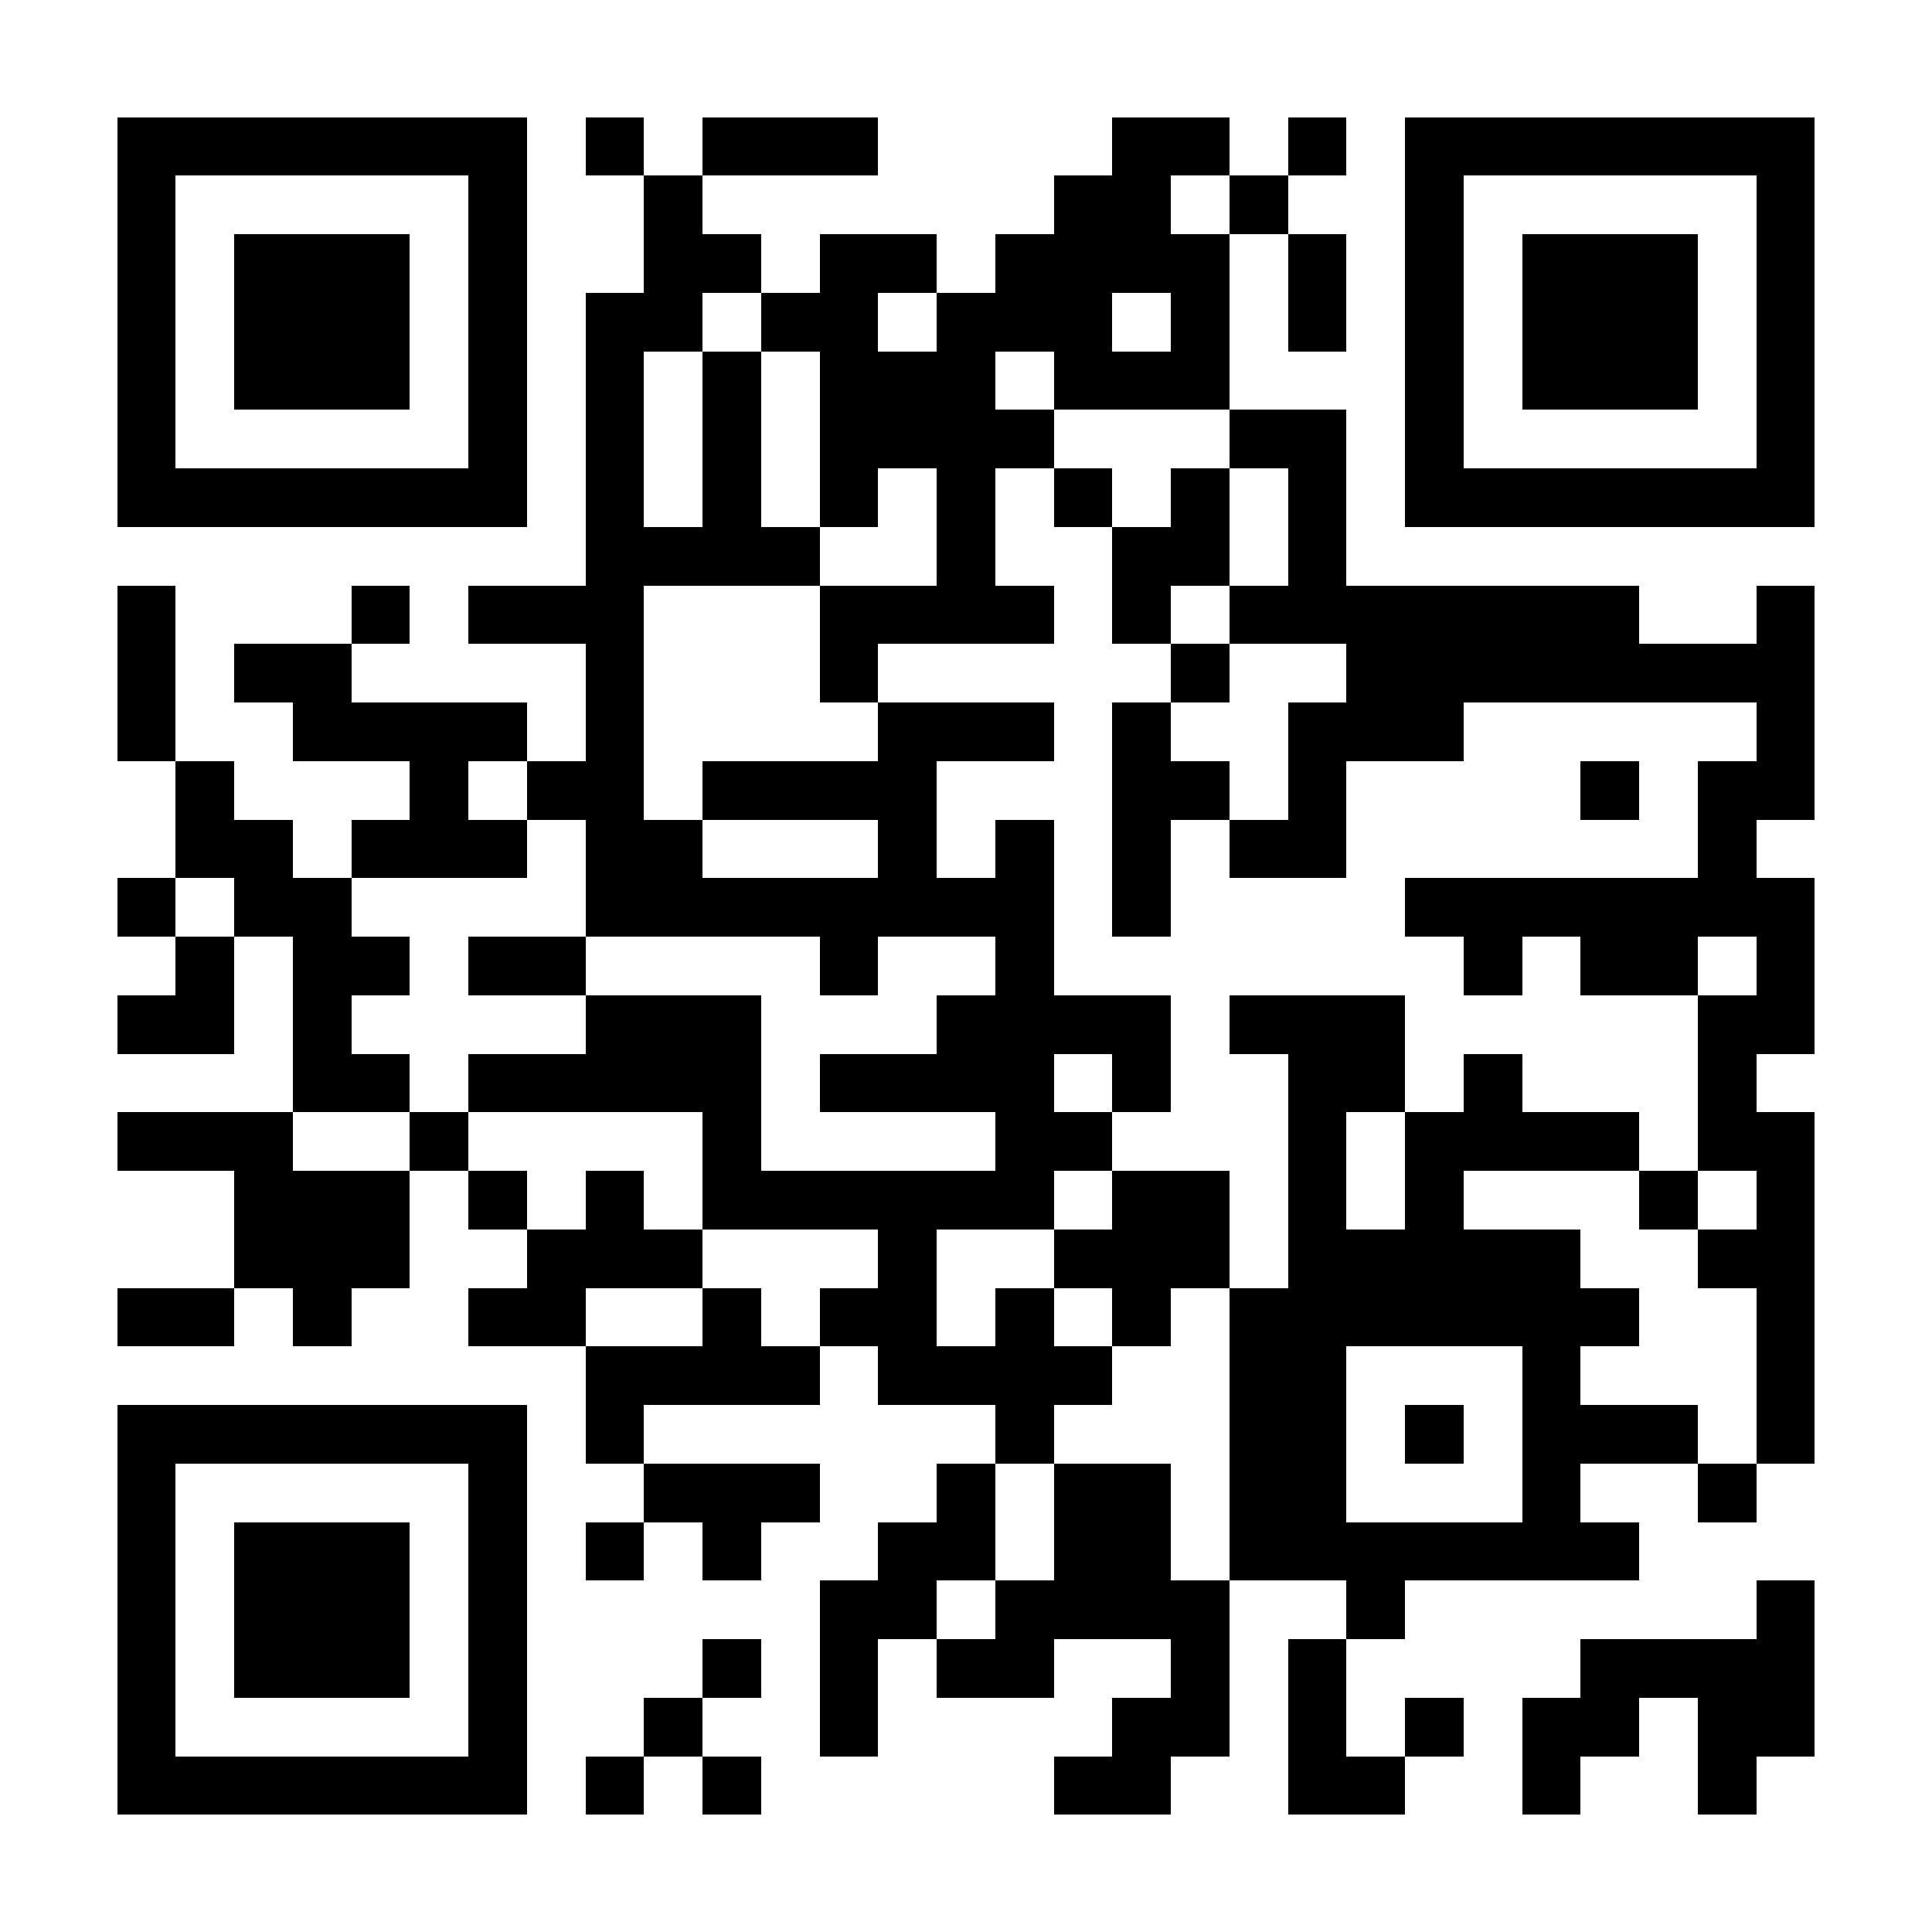 <?xml version="1.0" standalone="no"?>
<!DOCTYPE svg PUBLIC "-//W3C//DTD SVG 1.1//EN" "http://www.w3.org/Graphics/SVG/1.1/DTD/svg11.dtd">
<svg xmlns="http://www.w3.org/2000/svg" viewBox="0 0 33 33" shape-rendering="crispEdges" style="fill: rgb(255, 255, 255);" width="33" height="33"><path fill="#ffffff" d="M0 0h33v33H0z"/><path stroke="#000000" d="M2 2.5h7m1 0h1m1 0h3m4 0h2m1 0h1m1 0h7M2 3.5h1m5 0h1m2 0h1m6 0h2m1 0h1m2 0h1m5 0h1M2 4.5h1m1 0h3m1 0h1m2 0h2m1 0h2m1 0h4m1 0h1m1 0h1m1 0h3m1 0h1M2 5.5h1m1 0h3m1 0h1m1 0h2m1 0h2m1 0h3m1 0h1m1 0h1m1 0h1m1 0h3m1 0h1M2 6.5h1m1 0h3m1 0h1m1 0h1m1 0h1m1 0h3m1 0h3m3 0h1m1 0h3m1 0h1M2 7.5h1m5 0h1m1 0h1m1 0h1m1 0h4m3 0h2m1 0h1m5 0h1M2 8.5h7m1 0h1m1 0h1m1 0h1m1 0h1m1 0h1m1 0h1m1 0h1m1 0h7M10 9.5h4m2 0h1m2 0h2m1 0h1M2 10.5h1m3 0h1m1 0h3m3 0h4m1 0h1m1 0h7m2 0h1M2 11.5h1m1 0h2m4 0h1m3 0h1m5 0h1m2 0h8M2 12.5h1m2 0h4m1 0h1m4 0h3m1 0h1m2 0h3m5 0h1M3 13.5h1m3 0h1m1 0h2m1 0h4m3 0h2m1 0h1m4 0h1m1 0h2M3 14.5h2m1 0h3m1 0h2m3 0h1m1 0h1m1 0h1m1 0h2m6 0h1M2 15.5h1m1 0h2m4 0h8m1 0h1m4 0h7M3 16.5h1m1 0h2m1 0h2m4 0h1m2 0h1m7 0h1m1 0h2m1 0h1M2 17.5h2m1 0h1m4 0h3m3 0h4m1 0h3m5 0h2M5 18.5h2m1 0h5m1 0h4m1 0h1m2 0h2m1 0h1m3 0h1M2 19.5h3m2 0h1m4 0h1m4 0h2m3 0h1m1 0h4m1 0h2M4 20.5h3m1 0h1m1 0h1m1 0h6m1 0h2m1 0h1m1 0h1m3 0h1m1 0h1M4 21.5h3m2 0h3m3 0h1m2 0h3m1 0h5m2 0h2M2 22.5h2m1 0h1m2 0h2m2 0h1m1 0h2m1 0h1m1 0h1m1 0h7m2 0h1M10 23.5h4m1 0h4m2 0h2m3 0h1m3 0h1M2 24.5h7m1 0h1m6 0h1m3 0h2m1 0h1m1 0h3m1 0h1M2 25.5h1m5 0h1m2 0h3m2 0h1m1 0h2m1 0h2m3 0h1m2 0h1M2 26.5h1m1 0h3m1 0h1m1 0h1m1 0h1m2 0h2m1 0h2m1 0h7M2 27.5h1m1 0h3m1 0h1m5 0h2m1 0h4m2 0h1m6 0h1M2 28.5h1m1 0h3m1 0h1m3 0h1m1 0h1m1 0h2m2 0h1m1 0h1m4 0h4M2 29.5h1m5 0h1m2 0h1m2 0h1m4 0h2m1 0h1m1 0h1m1 0h2m1 0h2M2 30.5h7m1 0h1m1 0h1m5 0h2m2 0h2m2 0h1m2 0h1"/></svg>